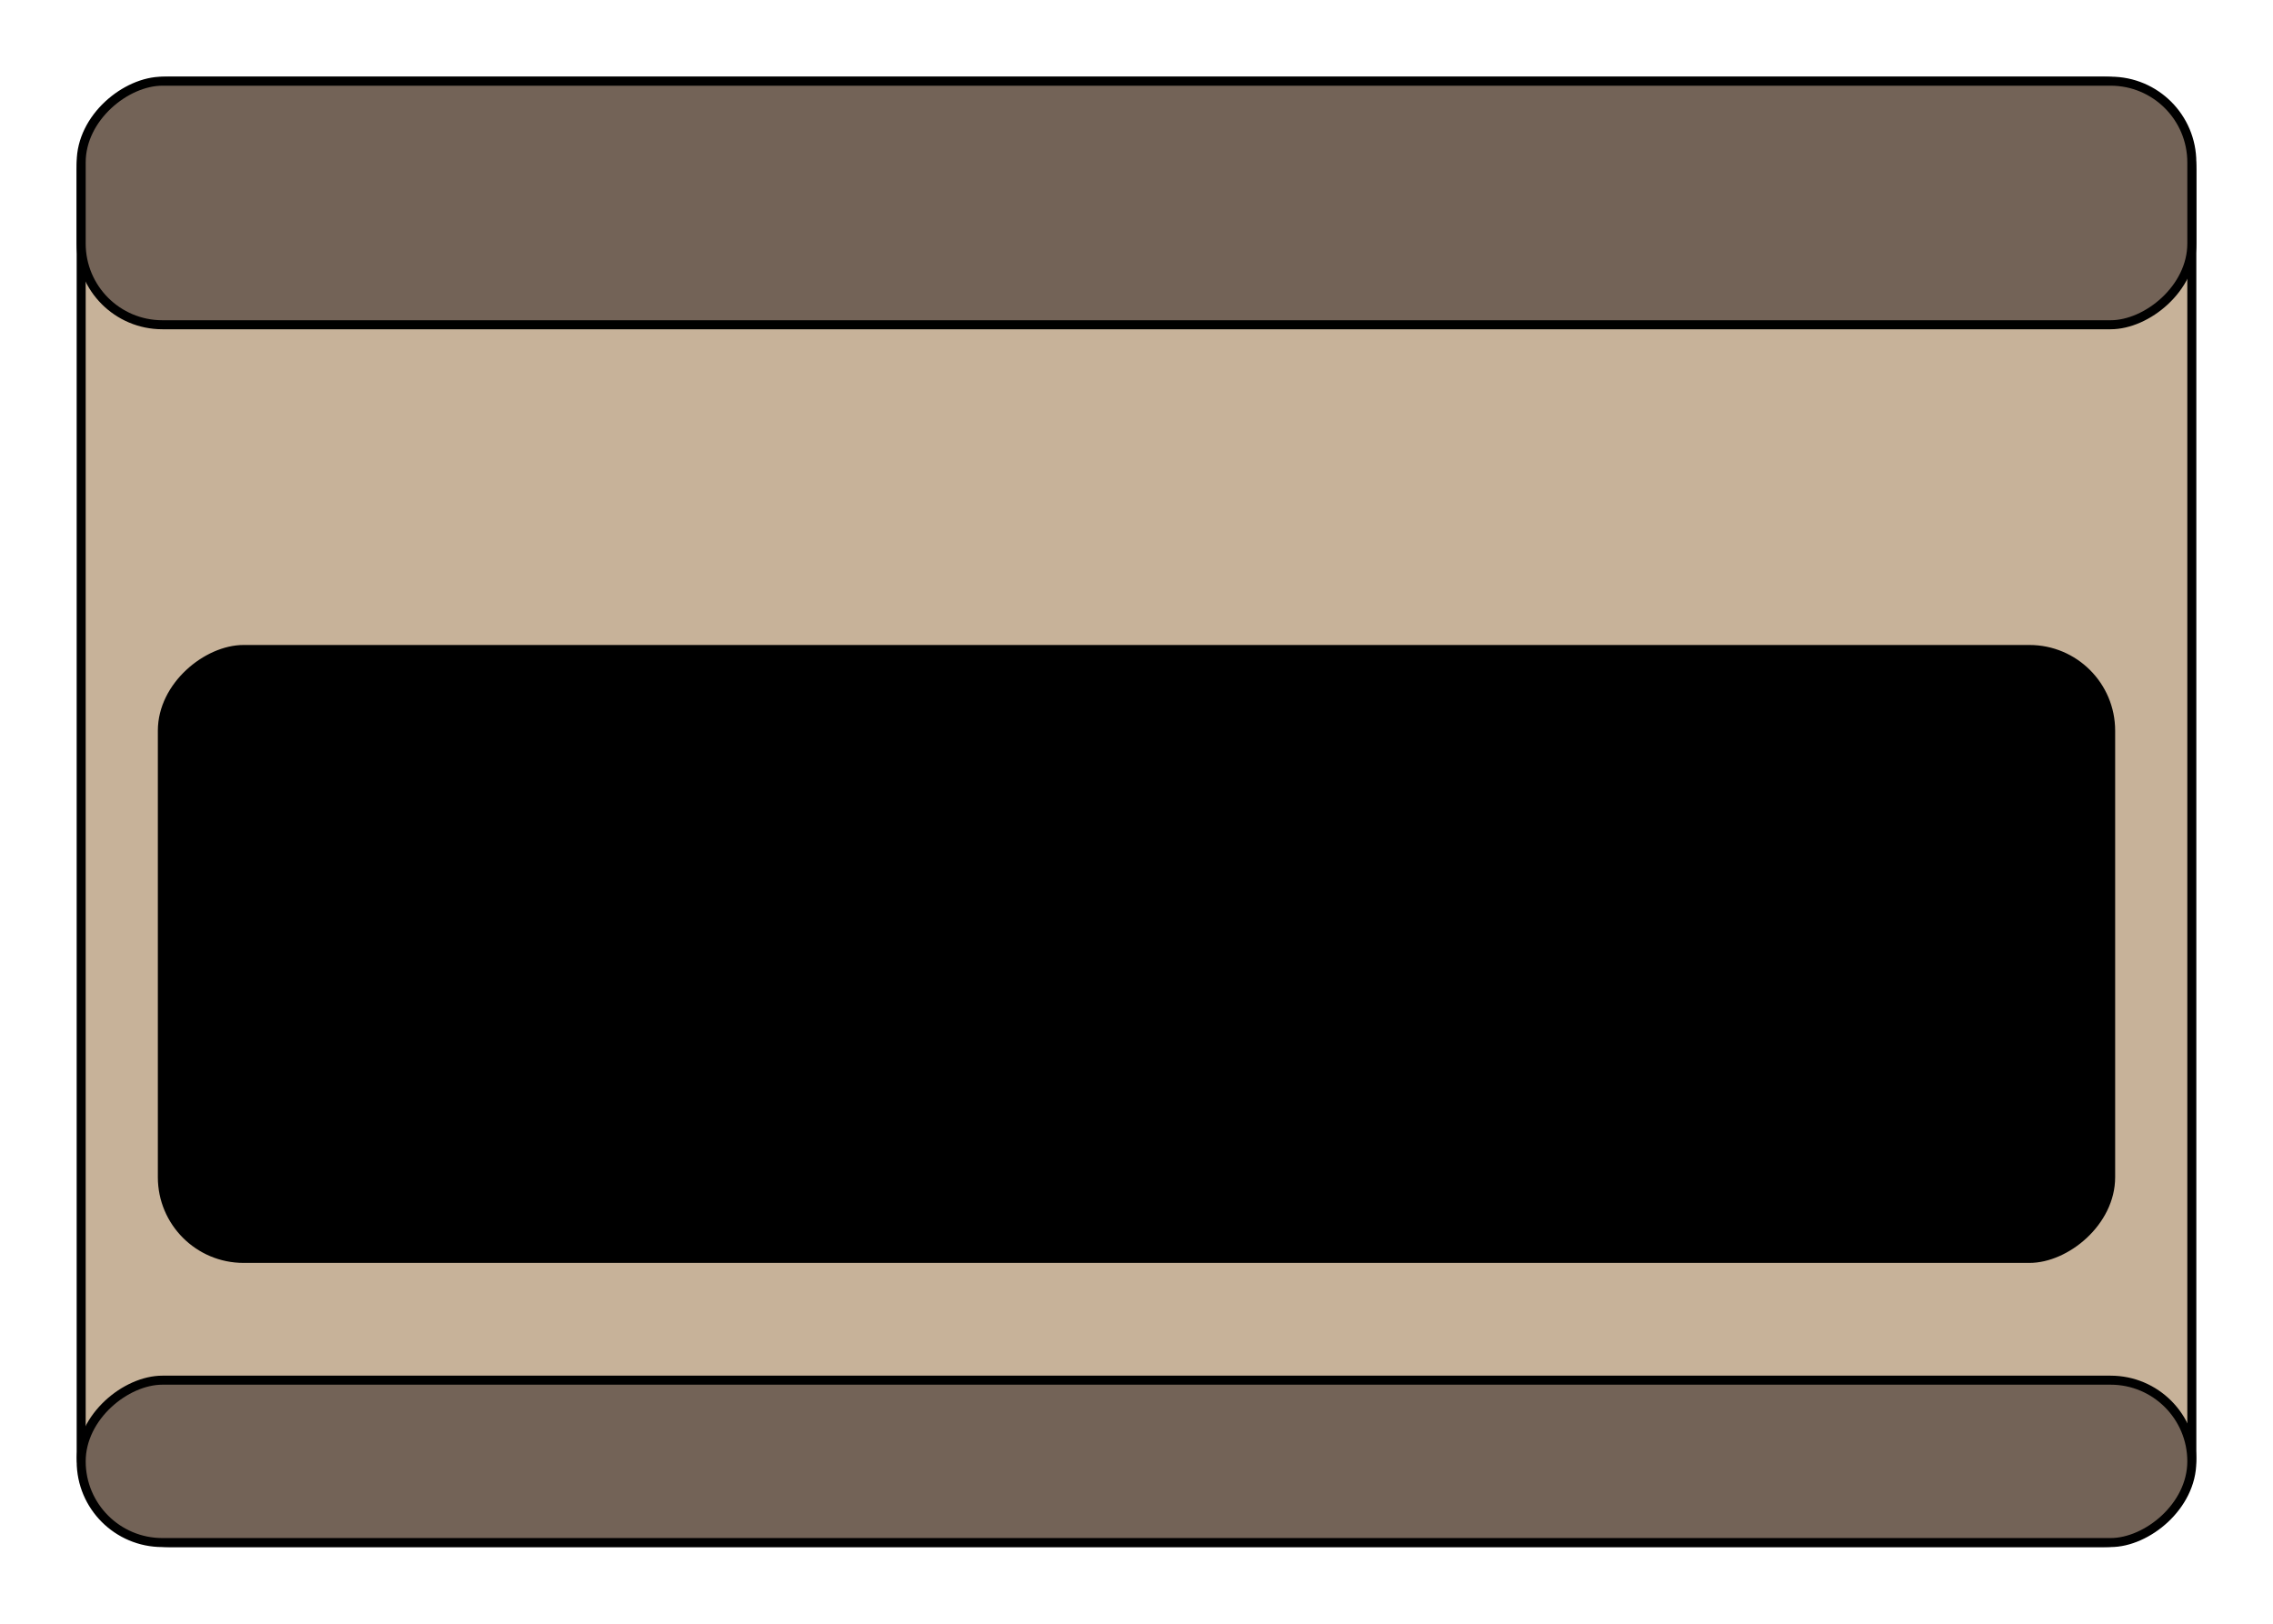 <svg xmlns="http://www.w3.org/2000/svg" width="3.5in" height="2.5in" viewBox="0 0 252 180">
  <rect x="9" y="9" width="234" height="162" rx="9.785" fill="#c7b299" stroke="#000" stroke-miterlimit="10"/>
  <g>
    <rect x="117" y="45" width="18" height="234" rx="9" transform="translate(288 36) rotate(90)" fill="#736357" stroke="#000" stroke-miterlimit="10"/>
    <rect x="92.25" y="-2.25" width="67.5" height="216" rx="9" transform="translate(231.75 -20.25) rotate(90)" stroke="#000" stroke-miterlimit="10"/>
    <rect x="112.5" y="-94.5" width="27" height="234" rx="9" transform="translate(148.5 -103.5) rotate(90)" fill="#736357" stroke="#000" stroke-miterlimit="10"/>
  </g>
</svg>
